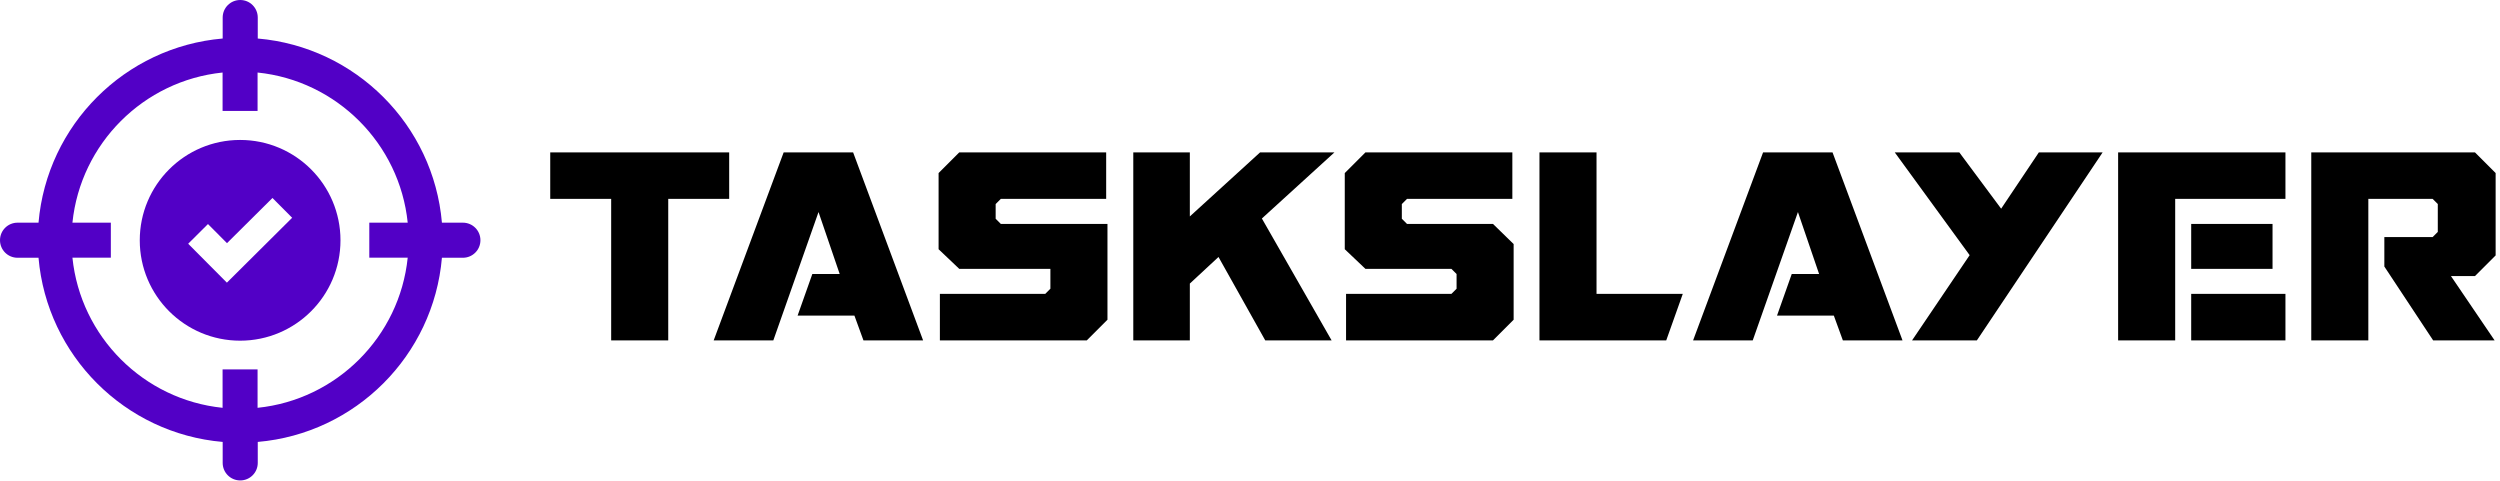 <?xml version="1.0" encoding="UTF-8"?>
<svg width="213px" height="41px" viewBox="0 0 213 41" version="1.1" xmlns="http://www.w3.org/2000/svg" xmlns:xlink="http://www.w3.org/1999/xlink">
    <!-- Generator: Sketch 46.1 (44463) - http://www.bohemiancoding.com/sketch -->
    <title>Logo</title>
    <desc>Created with Sketch.</desc>
    <defs></defs>
    <g id="Page-1" stroke="none" stroke-width="1" fill="none" fill-rule="evenodd">
        <g id="Desktop-HD" transform="translate(-617, -34)">
            <g id="Logo" transform="translate(617, 34)">
                <g id="taskslayer4" fill-rule="nonzero" fill="#5200C6">
                    <path d="M20.458,11.924 C15.74,11.924 11.908,15.749 11.908,20.475 C11.908,25.201 15.74,29.026 20.458,29.026 C25.176,29.026 29.009,25.201 29.009,20.475 C29.009,15.757 25.185,11.924 20.458,11.924 Z M21.018,22.404 L19.331,24.082 L17.653,22.396 L16.033,20.767 L17.719,19.089 L19.339,20.717 L23.214,16.868 L24.892,18.554 L21.018,22.404 Z" id="Shape"></path>
                    <path d="M39.438,18.972 L37.652,18.972 C36.933,10.638 30.295,4 21.961,3.282 L21.961,1.495 C21.961,0.668 21.293,0 20.467,0 C19.64,0 18.972,0.668 18.972,1.495 L18.972,3.282 C10.638,4 4,10.638 3.282,18.972 L1.495,18.972 C0.668,18.972 0,19.64 0,20.467 C0,21.293 0.668,21.961 1.495,21.961 L3.282,21.961 C4,30.295 10.638,36.933 18.972,37.652 L18.972,39.438 C18.972,40.265 19.64,40.933 20.467,40.933 C21.293,40.933 21.961,40.265 21.961,39.438 L21.961,37.652 C30.295,36.933 36.933,30.295 37.652,21.961 L39.438,21.961 C40.265,21.961 40.933,21.293 40.933,20.467 C40.933,19.64 40.265,18.972 39.438,18.972 Z M34.737,21.953 C34.044,28.692 28.683,34.053 21.945,34.746 L21.945,31.472 L18.964,31.472 L18.964,34.746 C12.225,34.053 6.864,28.692 6.171,21.953 L9.444,21.953 L9.444,18.972 L6.171,18.972 C6.864,12.233 12.225,6.872 18.964,6.179 L18.964,9.453 L21.945,9.453 L21.945,6.179 C28.683,6.872 34.044,12.233 34.737,18.972 L31.464,18.972 L31.464,21.953 L34.737,21.953 Z" id="Shape"></path>
                </g>
                <path d="M46.88,12.984 L62.126,12.984 L62.126,16.944 L56.934,16.944 L56.934,29 L52.072,29 L52.072,16.944 L46.88,16.944 L46.88,12.984 Z M69.738,18.066 L65.888,29 L60.806,29 L66.768,12.984 L72.686,12.984 L78.648,29 L73.566,29 L72.796,26.888 L67.956,26.888 L69.21,23.346 L71.542,23.346 L69.738,18.066 Z M89.054,25.04 L80.078,25.04 L80.078,29 L92.596,29 L94.356,27.24 L94.356,19.078 L85.27,19.078 L84.83,18.638 L84.83,17.384 L85.27,16.944 L94.246,16.944 L94.246,12.984 L81.728,12.984 L79.968,14.744 L79.968,21.234 L81.728,22.906 L89.494,22.906 L89.494,24.6 L89.054,25.04 Z M101.374,24.16 L103.816,21.894 L107.798,29 L113.452,29 L107.512,18.616 L113.694,12.984 L107.358,12.984 L101.374,18.44 L101.374,12.984 L96.556,12.984 L96.556,29 L101.374,29 L101.374,24.16 Z M123.66,25.04 L114.684,25.04 L114.684,29 L127.202,29 L128.962,27.24 L128.962,20.794 L127.202,19.078 L119.876,19.078 L119.436,18.638 L119.436,17.384 L119.876,16.944 L128.852,16.944 L128.852,12.984 L116.334,12.984 L114.574,14.744 L114.574,21.234 L116.334,22.906 L123.66,22.906 L124.1,23.346 L124.1,24.6 L123.66,25.04 Z M136.024,12.984 L131.162,12.984 L131.162,29 L141.964,29 L143.372,25.04 L136.024,25.04 L136.024,12.984 Z M153.184,18.066 L149.334,29 L144.252,29 L150.214,12.984 L156.132,12.984 L162.094,29 L157.012,29 L156.242,26.888 L151.402,26.888 L152.656,23.346 L154.988,23.346 L153.184,18.066 Z M179.144,12.984 L168.43,29 L162.908,29 L167.814,21.74 L161.434,12.984 L166.934,12.984 L170.498,17.78 L173.71,12.984 L179.144,12.984 Z M185.326,29 L180.464,29 L180.464,12.984 L194.72,12.984 L194.72,16.944 L185.326,16.944 L185.326,29 Z M186.69,29 L186.69,25.04 L194.72,25.04 L194.72,29 L186.69,29 Z M186.69,22.906 L186.69,19.078 L193.62,19.078 L193.62,22.906 L186.69,22.906 Z M207.304,29 L212.54,29 L208.822,23.522 L210.868,23.522 L212.628,21.762 L212.628,14.744 L210.868,12.984 L196.92,12.984 L196.92,29 L201.782,29 L201.782,16.944 L207.26,16.944 L207.7,17.384 L207.7,19.76 L207.26,20.2 L203.146,20.2 L203.146,22.708 L207.304,29 Z" id="TaskSlayer-Copy-3" fill="#000000"></path>
            </g>
        </g>
    </g>
</svg>